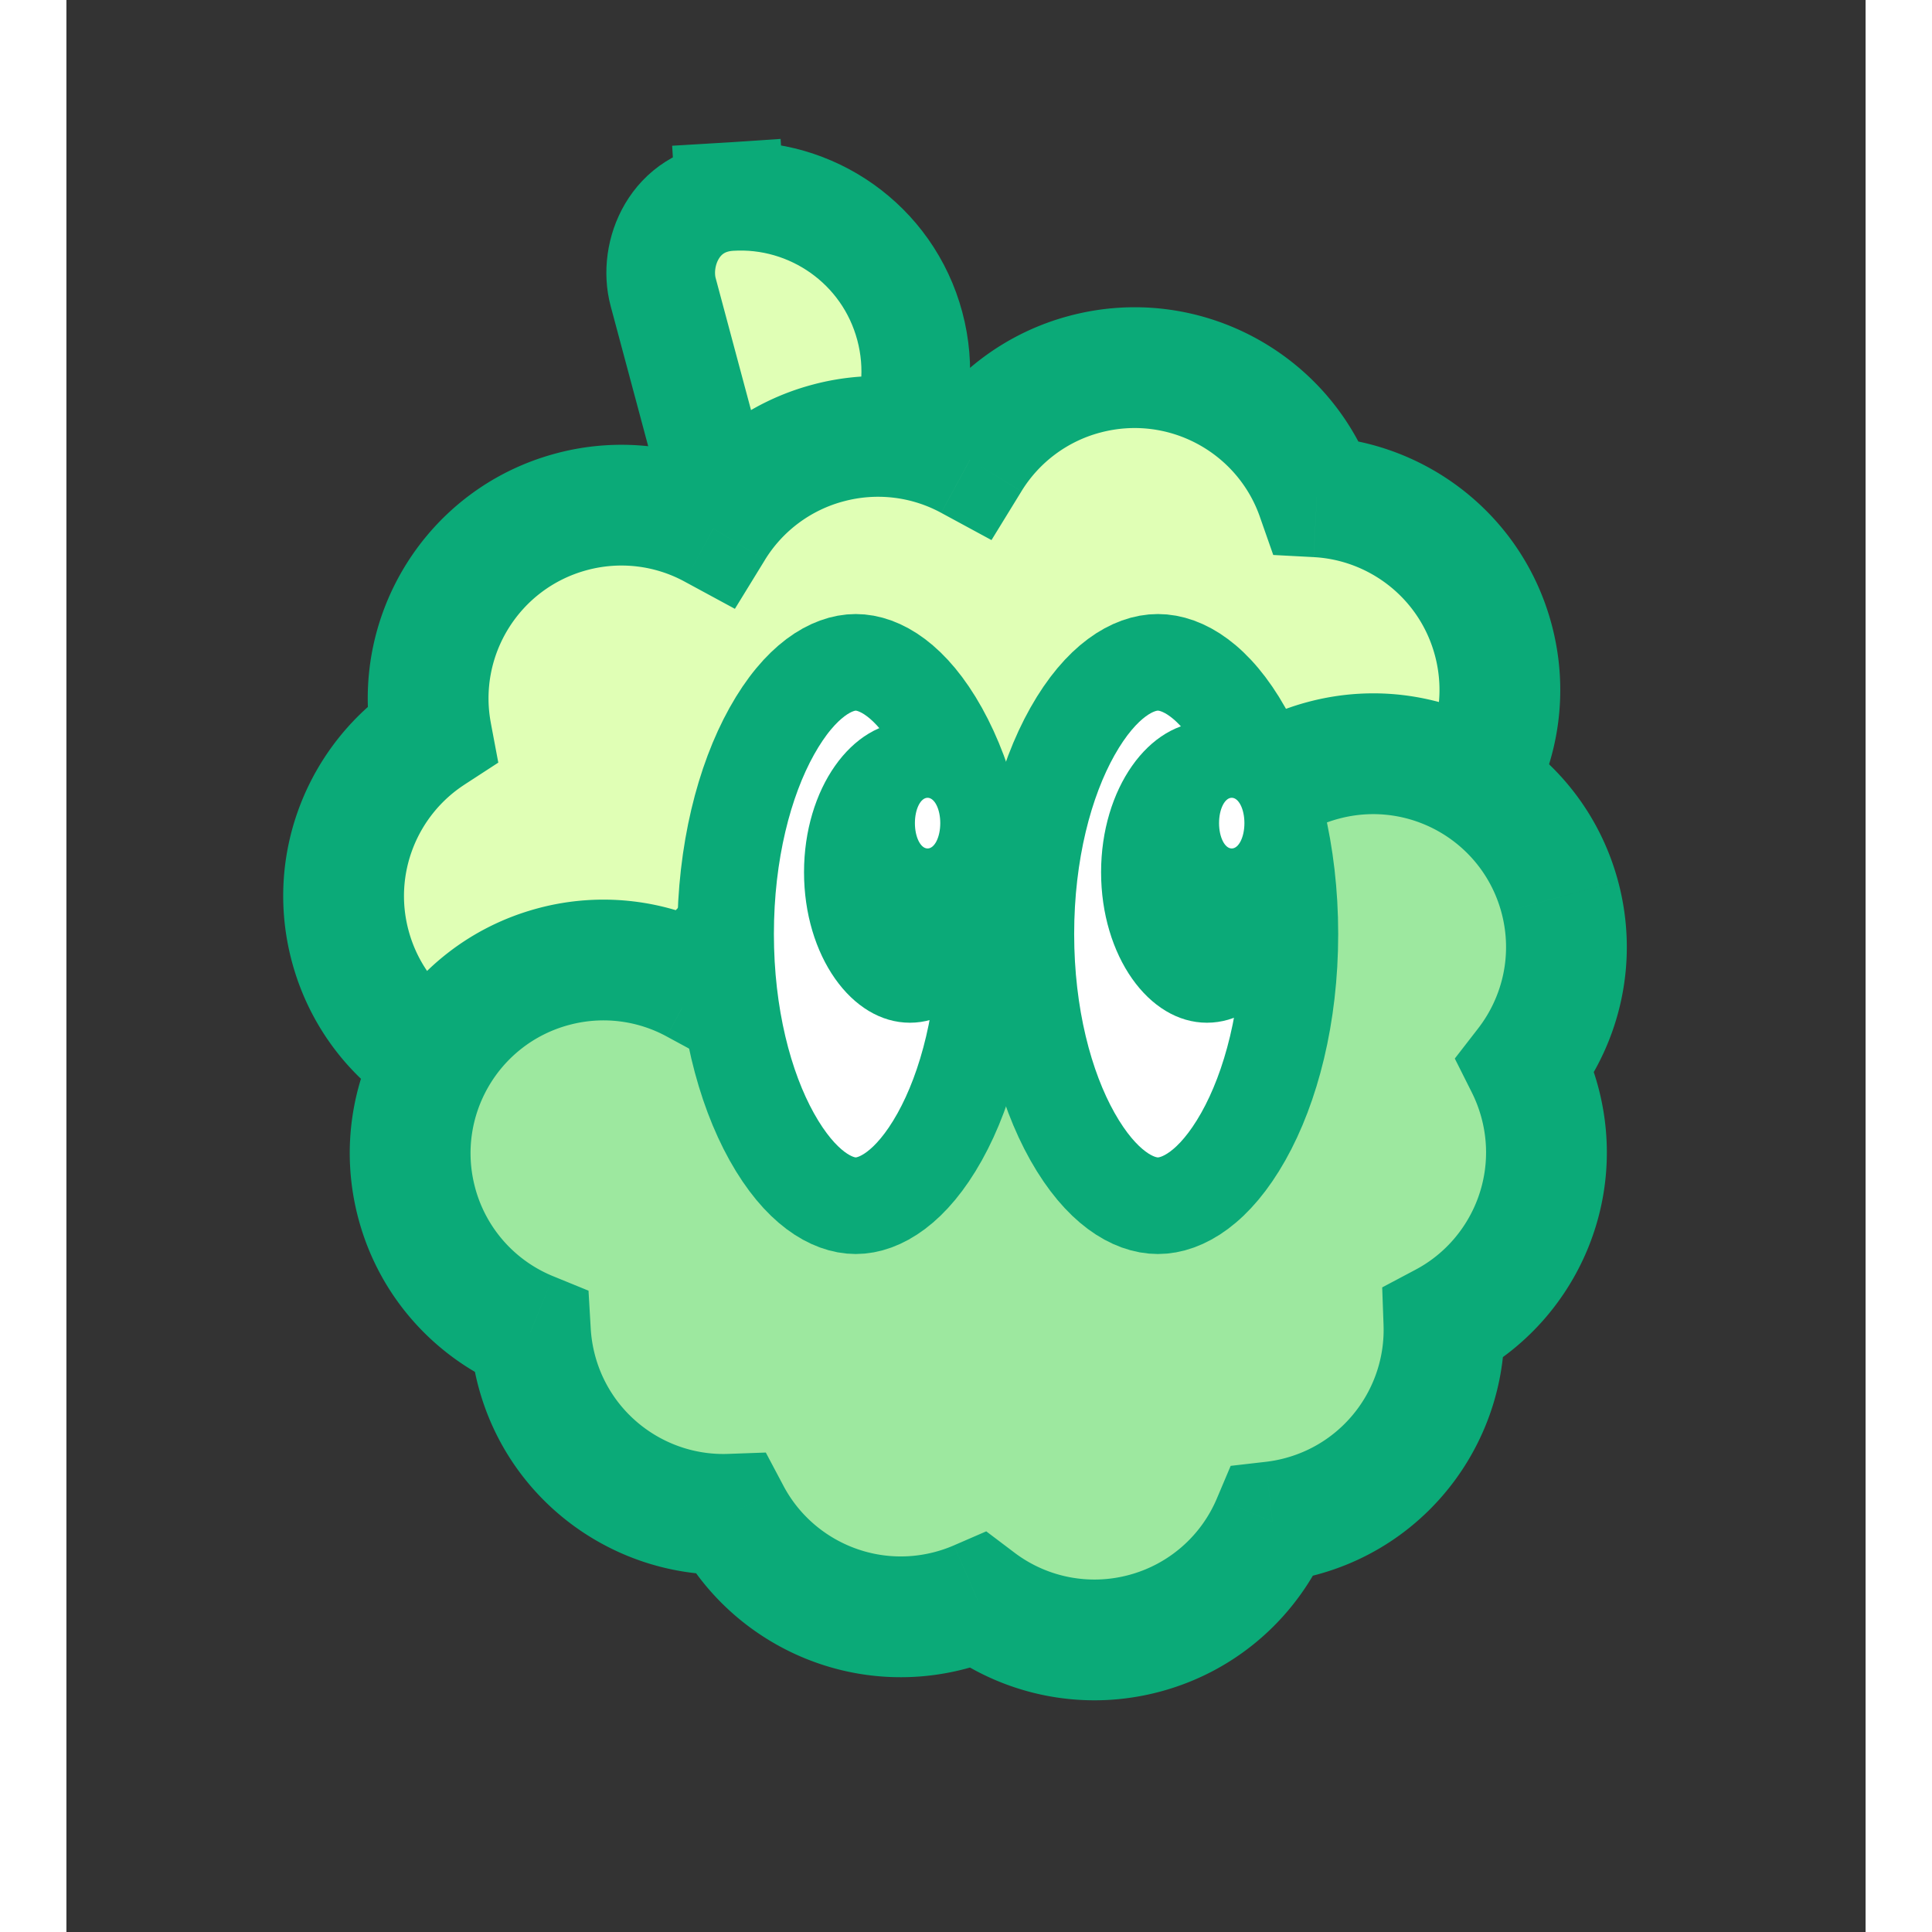<svg width="25" height="25" viewBox="0 0 149 160" fill="none" xmlns="http://www.w3.org/2000/svg">
    <rect x="0" y="0" width="149" height="160" fill="#333333" stroke="none"/>
    <path d="M69.843 26.999c-1.819-6.788-8.157-11.146-14.906-10.721l.282 4.49-.282-4.49c-4.57.287-6.366 4.744-5.517 7.91l4.14 15.456c.85 3.167 4.633 6.128 8.734 4.093 6.058-3.008 9.368-9.951 7.549-16.738z" fill="#E0FFB5" stroke="#0BAA78" stroke-width="9"/>
    <path fill-rule="evenodd" clip-rule="evenodd" d="M103.556 41.145c6.733.355 12.768 4.975 14.608 11.84 2.287 8.536-2.778 17.31-11.314 19.596a15.945 15.945 0 0 1-11.759-1.384 15.945 15.945 0 0 1-9.491 7.078 15.945 15.945 0 0 1-11.76-1.384 15.945 15.945 0 0 1-9.49 7.078 15.945 15.945 0 0 1-11.76-1.384 15.945 15.945 0 0 1-9.491 7.078c-8.535 2.288-17.309-2.778-19.596-11.313-1.84-6.865 1.077-13.884 6.73-17.559-1.538-8.147 3.446-16.226 11.585-18.407a15.945 15.945 0 0 1 11.76 1.385 15.945 15.945 0 0 1 9.49-7.08 15.945 15.945 0 0 1 11.76 1.386 15.945 15.945 0 0 1 9.491-7.08c8.14-2.18 16.496 2.325 19.237 10.15z" fill="#E0FFB5"/>
    <path d="m103.556 41.145-4.72 1.653 1.109 3.163 3.347.177.264-4.993zm-8.465 30.052 2.381-4.397-4.163-2.255-2.478 4.035 4.26 2.617zm-21.25 5.694 2.381-4.397-4.164-2.255-2.478 4.035 4.26 2.617zm-21.25 5.694 2.38-4.397-4.163-2.255-2.478 4.035 4.26 2.617zM23.502 78.35l4.83-1.294-4.83 1.294zm6.73-17.559 2.725 4.193 2.81-1.827-.621-3.294-4.913.928zM53.579 43.77l-2.382 4.396 4.164 2.255 2.478-4.035-4.26-2.616zm21.25-5.694-2.381 4.396 4.163 2.255 2.478-4.035-4.26-2.617zm48.165 13.616c-2.416-9.018-10.342-15.073-19.174-15.54l-.527 9.987c4.635.244 8.78 3.43 10.042 8.142l9.659-2.589zm-14.849 25.72c11.203-3.002 17.851-14.517 14.849-25.72l-9.659 2.589c1.573 5.868-1.91 11.9-7.778 13.472l2.588 9.659zM92.71 75.593a20.945 20.945 0 0 0 15.434 1.818l-2.588-9.66c-2.832.76-5.69.345-8.084-.95l-4.762 8.792zm-5.816 7.512a20.945 20.945 0 0 0 12.458-9.291L90.83 68.58a10.946 10.946 0 0 1-6.524 4.866l2.588 9.659zm-15.435-1.818a20.945 20.945 0 0 0 15.435 1.818l-2.588-9.66c-2.832.76-5.691.345-8.084-.95l-4.763 8.792zM65.643 88.8a20.945 20.945 0 0 0 12.458-9.292l-8.52-5.233a10.945 10.945 0 0 1-6.526 4.866l2.589 9.659zM50.21 86.981A20.944 20.944 0 0 0 65.643 88.8l-2.588-9.66c-2.831.76-5.69.345-8.083-.95l-4.763 8.792zm-5.816 7.512a20.945 20.945 0 0 0 12.458-9.291l-8.521-5.234a10.945 10.945 0 0 1-6.525 4.866l2.588 9.66zm-25.72-14.85c3.002 11.204 14.517 17.852 25.72 14.85l-2.588-9.66c-5.868 1.573-11.9-1.91-13.472-7.777l-9.66 2.588zM27.51 56.6c-7.415 4.82-11.252 14.027-8.835 23.045l9.659-2.588c-1.263-4.713.734-9.543 4.625-12.072l-5.45-8.385zm7.638 3.264c-1.057-5.596 2.372-11.15 7.966-12.65l-2.589-9.659C29.84 40.417 23.3 51.021 25.32 61.72l9.827-1.856zm7.966-12.65a10.945 10.945 0 0 1 8.083.952l4.763-8.793a20.945 20.945 0 0 0-15.435-1.818l2.589 9.66zM61.775 31.86a20.945 20.945 0 0 0-12.458 9.292l8.521 5.233a10.945 10.945 0 0 1 6.525-4.866l-2.588-9.659zm15.434 1.818a20.945 20.945 0 0 0-15.434-1.818l2.588 9.66a10.945 10.945 0 0 1 8.084.951l4.762-8.793zm5.816-7.512a20.945 20.945 0 0 0-12.458 9.292l8.522 5.233a10.946 10.946 0 0 1 6.524-4.866l-2.588-9.659zm25.25 13.326c-3.6-10.275-14.564-16.189-25.25-13.326l2.588 9.66c5.594-1.5 11.341 1.597 13.224 6.972l9.438-3.306z" fill="#0BAA78"/>
    <path fill-rule="evenodd" clip-rule="evenodd" d="M38.43 110.325a15.975 15.975 0 0 1-9.414-10.676c-2.287-8.536 2.778-17.31 11.313-19.596a15.945 15.945 0 0 1 11.76 1.385 15.945 15.945 0 0 1 9.49-7.08 15.945 15.945 0 0 1 11.76 1.385 15.945 15.945 0 0 1 9.491-7.078 15.945 15.945 0 0 1 11.76 1.384 15.945 15.945 0 0 1 9.491-7.078c8.535-2.287 17.308 2.778 19.595 11.313a15.972 15.972 0 0 1-2.815 13.953c.481.958.873 1.98 1.161 3.055 1.967 7.342-1.505 14.859-7.946 18.274.263 7.286-4.511 14.052-11.853 16.019a16.04 16.04 0 0 1-2.336.445 15.973 15.973 0 0 1-10.6 9.233 15.974 15.974 0 0 1-13.796-2.696c-.718.312-1.468.574-2.246.783-7.341 1.967-14.859-1.506-18.274-7.947-7.285.264-14.051-4.511-16.019-11.852a16.084 16.084 0 0 1-.522-3.226z" fill="#9DE89F"/>
    <path d="m38.43 110.325 4.992-.292-.184-3.145-2.917-1.192-1.89 4.629zM52.09 81.437l-2.382 4.397 4.164 2.255 2.478-4.035-4.26-2.617zm21.25-5.694-2.382 4.397 4.164 2.255L77.6 78.36l-4.26-2.617zm21.25-5.694-2.381 4.397 4.164 2.255 2.478-4.035-4.26-2.617zm26.272 18.188-3.952-3.063-1.93 2.49 1.414 2.817 4.468-2.244zm-6.785 21.329-2.342-4.418-2.768 1.468.113 3.131 4.997-.181zM99.887 126.03l-.57-4.967-2.898.333-1.137 2.687 4.605 1.947zm-24.396 6.537 3.014-3.989-2.328-1.759-2.676 1.161 1.99 4.587zm-20.52-7.164 4.418-2.342-1.468-2.768-3.13.113.18 4.997zm-30.785-24.46c1.768 6.599 6.497 11.618 12.353 14.01l3.782-9.257a10.974 10.974 0 0 1-6.476-7.341l-9.659 2.588zm14.85-25.72c-11.203 3.002-17.852 14.517-14.85 25.72l9.66-2.588c-1.573-5.869 1.91-11.9 7.778-13.473l-2.589-9.659zm15.434 1.818a20.945 20.945 0 0 0-15.435-1.818l2.589 9.66a10.945 10.945 0 0 1 8.083.95l4.763-8.792zm5.816-7.512a20.944 20.944 0 0 0-12.458 9.292l8.521 5.233a10.945 10.945 0 0 1 6.525-4.866l-2.588-9.659zm15.434 1.818a20.945 20.945 0 0 0-15.434-1.818l2.588 9.66a10.945 10.945 0 0 1 8.083.95l4.763-8.792zm5.816-7.512a20.945 20.945 0 0 0-12.458 9.292L77.6 78.36a10.946 10.946 0 0 1 6.525-4.866l-2.588-9.659zm15.435 1.818a20.945 20.945 0 0 0-15.435-1.818l2.588 9.66a10.945 10.945 0 0 1 8.084.95l4.763-8.792zm5.815-7.512a20.946 20.946 0 0 0-12.457 9.292l8.52 5.233a10.946 10.946 0 0 1 6.526-4.866l-2.589-9.659zm25.72 14.85c-3.002-11.203-14.517-17.852-25.72-14.85l2.589 9.66c5.868-1.573 11.899 1.91 13.472 7.778l9.659-2.589zm-3.693 18.31c3.876-5.001 5.461-11.711 3.693-18.31l-9.659 2.588c.925 3.452.105 6.96-1.938 9.595l7.904 6.126zm2.039-1.303a21.123 21.123 0 0 0-1.522-4.005l-8.937 4.488c.329.656.599 1.359.799 2.105l9.66-2.588zm-10.435 23.986c8.455-4.482 13.018-14.344 10.435-23.986l-9.66 2.588c1.351 5.041-1.03 10.215-5.458 12.562l4.683 8.836zm-7.338-4.237c.181 5.008-3.109 9.658-8.15 11.008l2.588 9.66c9.642-2.584 15.901-11.466 15.555-21.03l-9.993.362zm-8.15 11.008c-.54.145-1.078.247-1.612.308l1.141 9.935a21.29 21.29 0 0 0 3.059-.583l-2.588-9.66zm-10.348 19.337c6.51-1.744 11.481-6.368 13.911-12.114l-9.21-3.895a10.973 10.973 0 0 1-7.289 6.35l2.588 9.659zm-18.105-3.536c4.978 3.762 11.596 5.281 18.105 3.536l-2.588-9.659a10.97 10.97 0 0 1-9.488-1.855l-6.029 7.978zm2.063 1.623a21.054 21.054 0 0 0 2.941-1.025l-3.98-9.174c-.492.214-1.009.395-1.549.54l2.588 9.659zm-23.985-10.434c4.482 8.455 14.343 13.018 23.985 10.434l-2.588-9.659c-5.041 1.351-10.215-1.031-12.562-5.459l-8.835 4.684zm-16.431-12.9c2.583 9.642 11.466 15.901 21.029 15.555l-.361-9.994c-5.009.181-9.658-3.108-11.009-8.15l-9.66 2.589zm-.684-4.229c.082 1.407.307 2.823.684 4.229l9.659-2.589c-.2-.746-.317-1.489-.36-2.223l-9.983.583z" fill="#0BAA78"/>
    <path d="M76.144 77.352c0 6.766-1.538 12.694-3.821 16.79-2.358 4.228-4.98 5.71-6.955 5.71-1.976 0-4.598-1.482-6.955-5.71-2.284-4.096-3.822-10.024-3.822-16.79 0-6.767 1.538-12.695 3.822-16.79 2.357-4.229 4.98-5.71 6.955-5.71 1.975 0 4.597 1.481 6.955 5.71 2.283 4.095 3.821 10.023 3.821 16.79z" fill="#fff" stroke="#0BAA78" stroke-width="8"/>
    <ellipse cx="69.855" cy="72.235" rx="8.769" ry="12.463" fill="#0BAA78"/>
    <path d="M101.324 77.352c0 6.76-1.553 12.682-3.859 16.774-2.376 4.216-5.034 5.726-7.074 5.726s-4.698-1.51-7.074-5.726c-2.306-4.092-3.859-10.015-3.859-16.774 0-6.76 1.553-12.683 3.859-16.775 2.376-4.216 5.034-5.725 7.074-5.725s4.698 1.509 7.074 5.725c2.306 4.092 3.859 10.015 3.859 16.775z" fill="#fff" stroke="#0BAA78" stroke-width="8"/>
    <ellipse cx="94.456" cy="72.235" rx="8.769" ry="12.463" fill="#0BAA78"/>
    <ellipse cx="96.507" cy="68.168" rx="1.05" ry="2.099" fill="#fff"/>
    <ellipse cx="71.319" cy="68.168" rx="1.05" ry="2.099" fill="#fff"/>
</svg>
